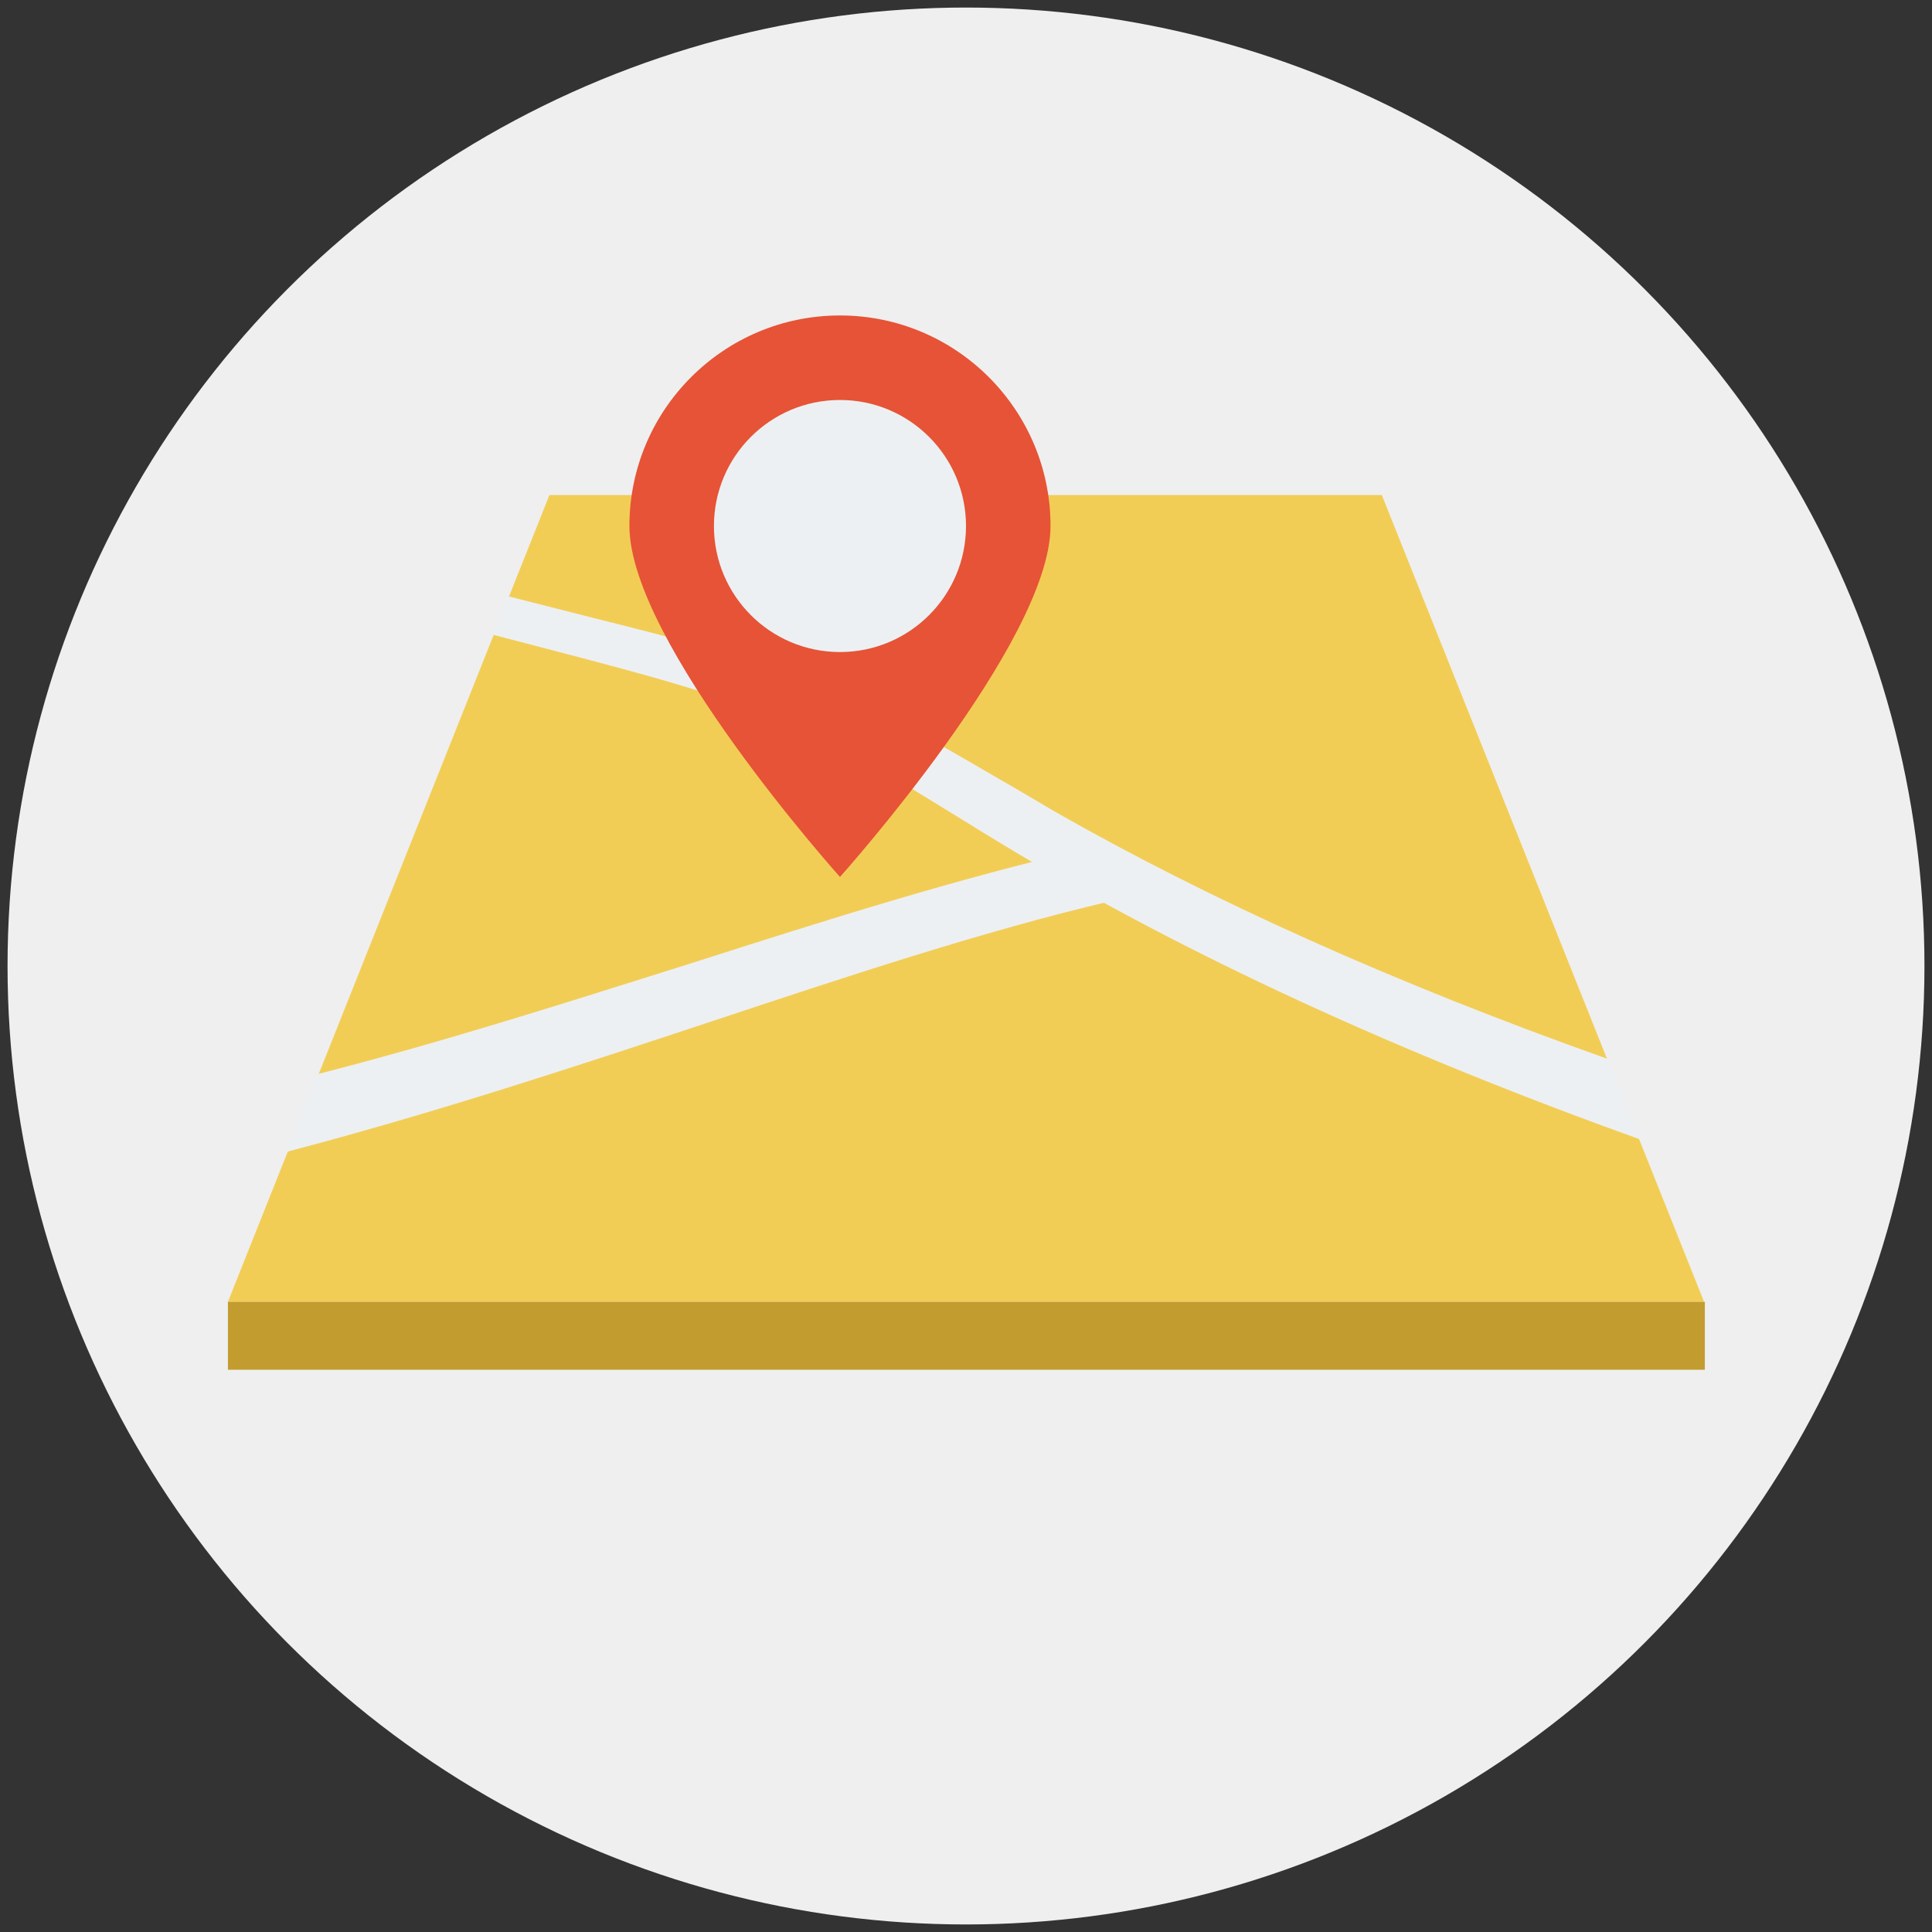 <?xml version="1.0" ?><!DOCTYPE svg  PUBLIC '-//W3C//DTD SVG 1.1//EN'  'http://www.w3.org/Graphics/SVG/1.1/DTD/svg11.dtd'><svg enable-background="new 0 0 256 256" id="Layer_1" version="1.1" viewBox="0 0 256 256" xml:space="preserve" xmlns="http://www.w3.org/2000/svg" xmlns:xlink="http://www.w3.org/1999/xlink"><rect x="0" y="0" width="256" height="256" fill="#333333" stroke="none"/><g><circle cx="128" cy="128" fill="#EFEFEF" r="127"/><g><g><polygon fill="#F2CD56" points="225.8,172.5 30.2,172.5 72.8,65.6 183.1,65.6    "/><g><path d="M213,140.3c-28.2-10-52.8-21.1-73.3-32.8c-2.4-1.4-4.7-2.8-7-4.1c-6.7-3.9-13.3-7.8-20.3-10.9      c-10.9-4.9-22.9-7.9-34.1-10.7L67.3,79l-2,5.1l8.8,2.3c11,2.9,22.9,5.9,33.3,10.8c6.7,3.1,13.1,7.1,19.6,11.1      c2.4,1.5,4.7,2.9,7.2,4.4c22.8,13.7,50.8,26.7,83.2,38.3L213,140.3z" fill="#EDF0F2"/><path d="M143.8,112.5c-16.9,3.9-34.3,9.4-52.1,15.1c-15.6,4.9-32.3,10.3-49.9,14.8l-4.1,10.3      c20.2-5.3,39.2-11.6,56.7-17.4c18.1-6,35.8-11.9,52.8-15.9L143.8,112.5z" fill="#EDF0F2"/></g><rect fill="#C39C30" height="9" width="195.7" x="30.2" y="172.5"/></g><g><path d="M139.2,69.7c0,15.4-27.9,46.5-27.9,46.5S83.4,85.1,83.4,69.7s12.5-27.9,27.9-27.9S139.2,54.3,139.2,69.7z     " fill="#E65336"/><circle cx="111.3" cy="69.7" fill="#EDF0F2" r="16.7"/></g></g></g></svg>
